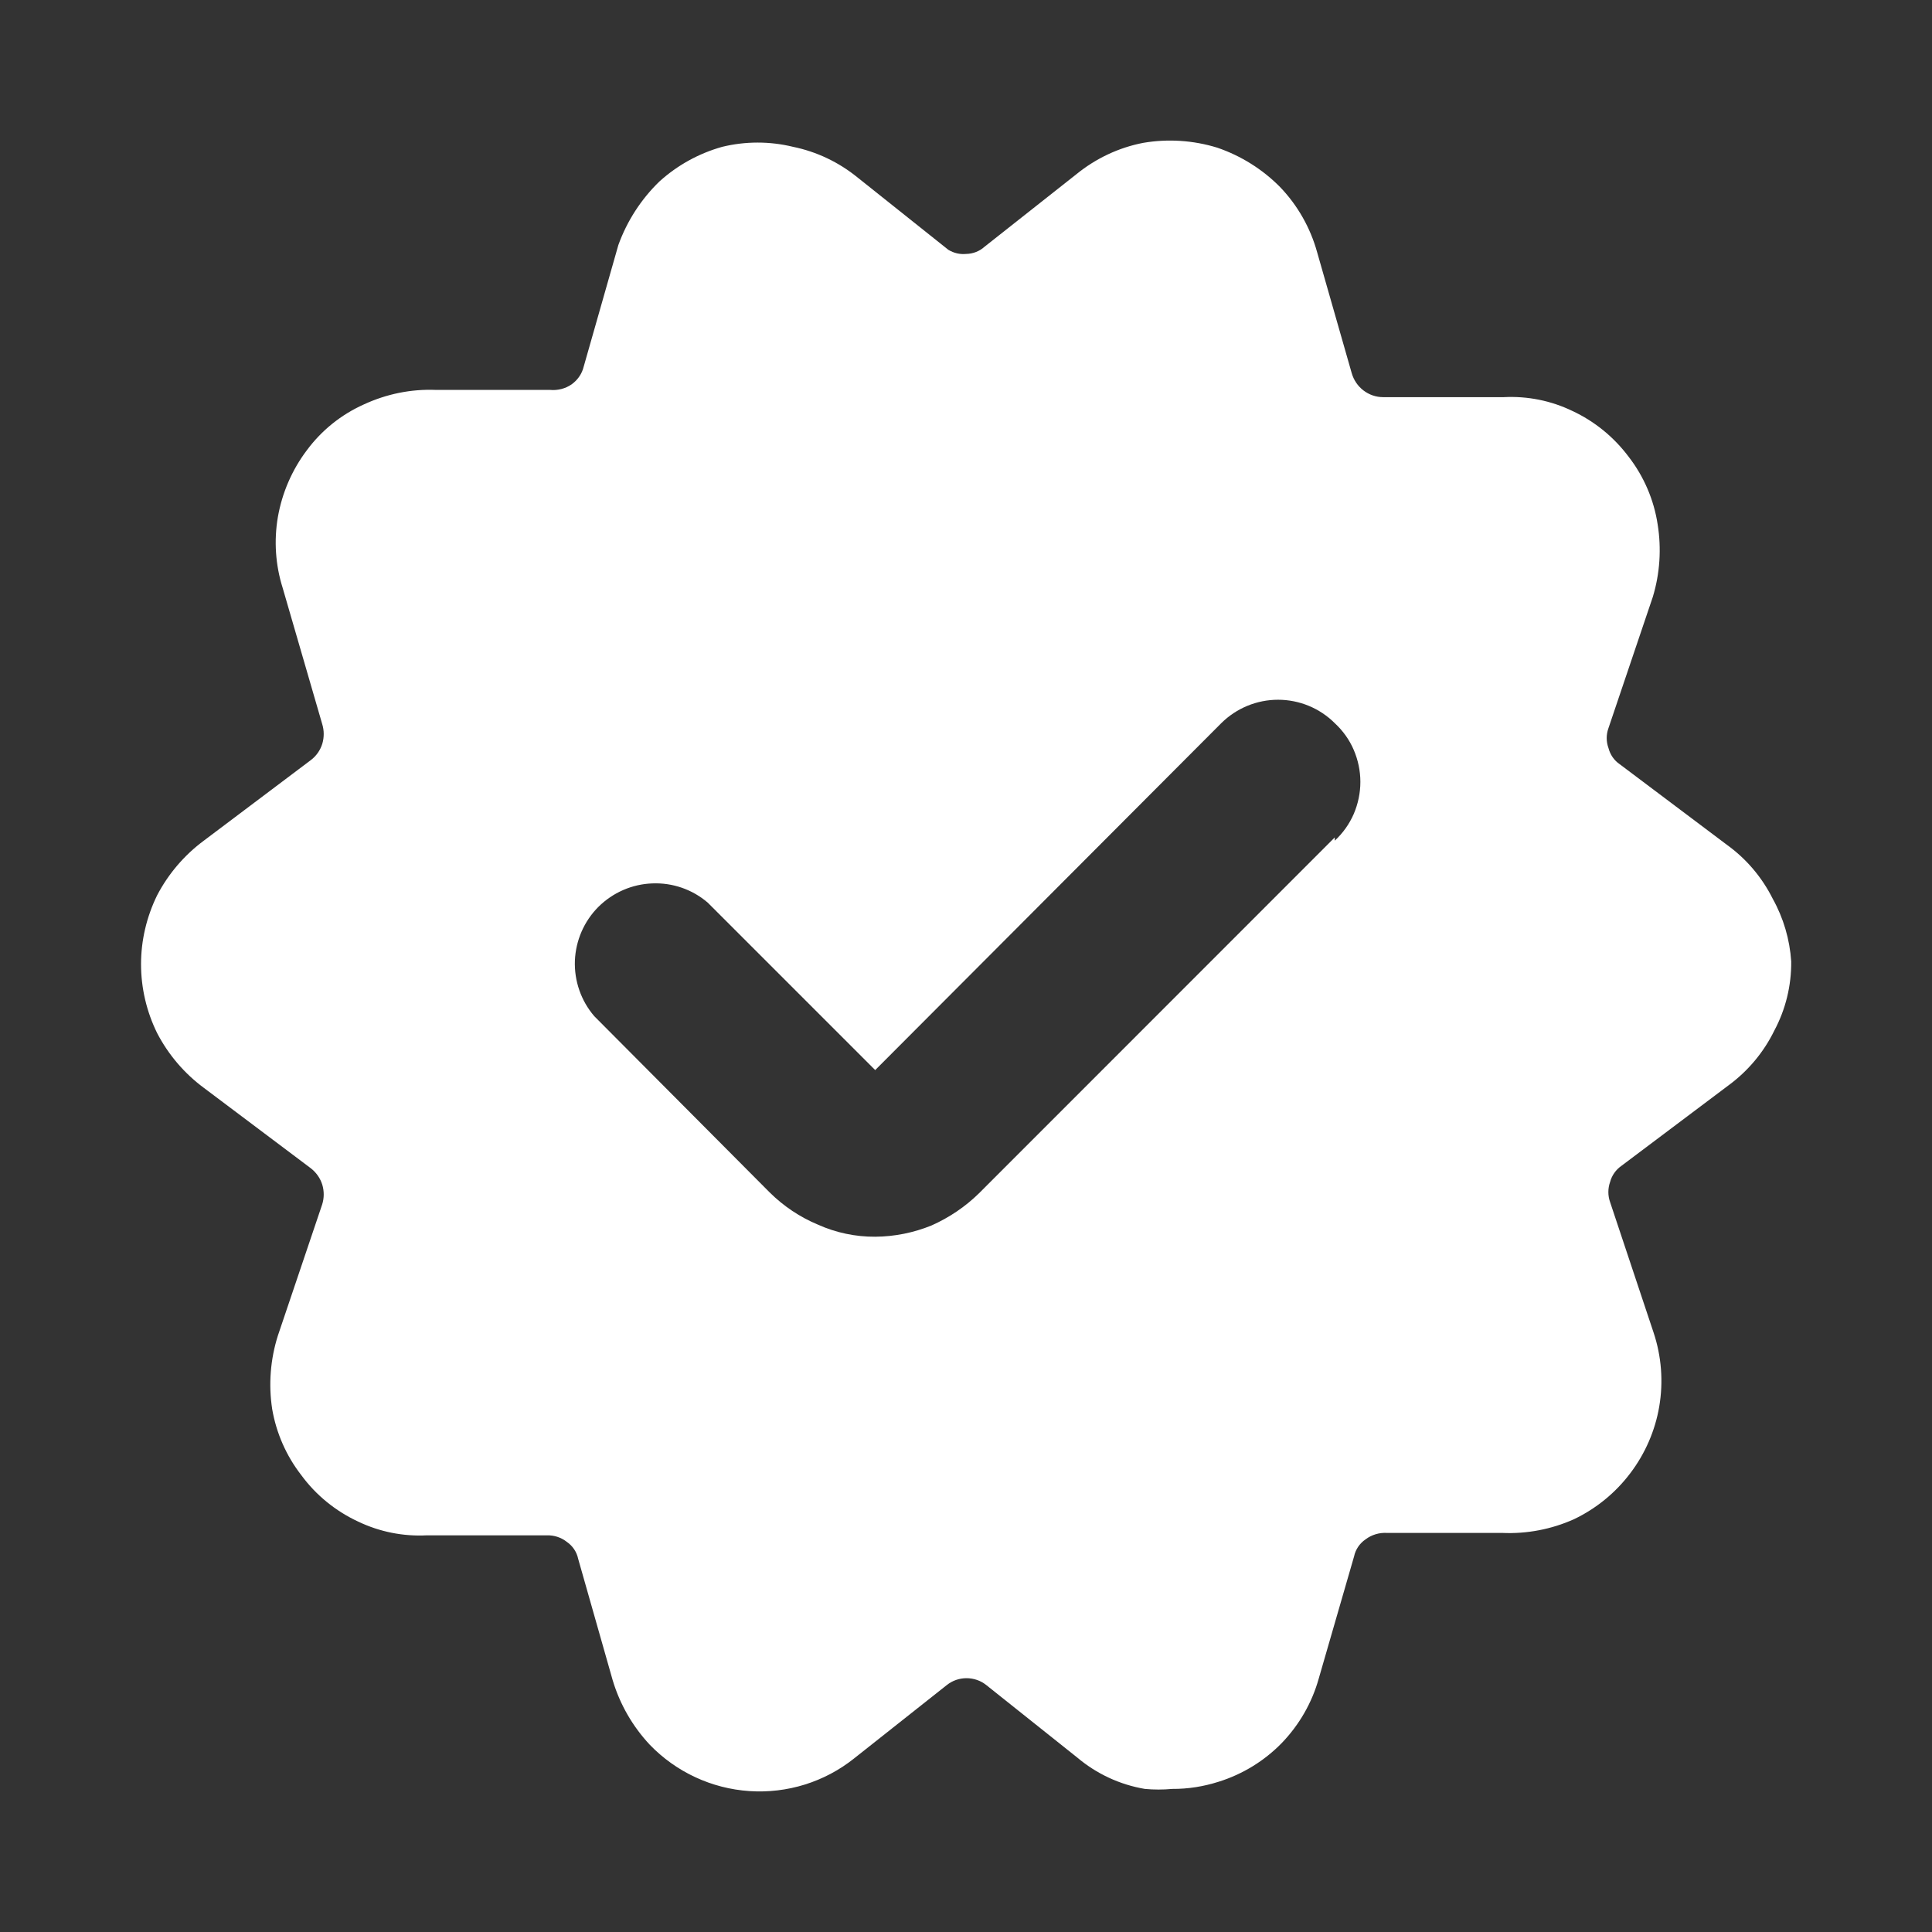 <svg width="16" height="16" viewBox="0 0 16 16" fill="none" xmlns="http://www.w3.org/2000/svg">
<rect x="0" y="0" width="16" height="16" fill="#333333" stroke="none"/>
<path d="M14.681 7.443C14.592 7.265 14.462 7.112 14.301 6.996L13.414 6.329C13.368 6.298 13.335 6.25 13.321 6.196C13.301 6.142 13.301 6.083 13.321 6.029L13.688 4.943C13.747 4.748 13.76 4.543 13.728 4.343C13.697 4.139 13.614 3.946 13.488 3.783C13.366 3.62 13.206 3.489 13.021 3.403C12.845 3.318 12.65 3.279 12.454 3.289H11.454C11.395 3.289 11.338 3.269 11.291 3.233C11.244 3.197 11.21 3.146 11.194 3.089L10.908 2.089C10.852 1.887 10.747 1.701 10.601 1.549C10.456 1.402 10.277 1.29 10.081 1.223C9.883 1.162 9.673 1.148 9.468 1.183C9.265 1.222 9.075 1.312 8.914 1.443L8.154 2.043C8.112 2.081 8.058 2.102 8.001 2.103C7.95 2.108 7.899 2.096 7.854 2.069L7.101 1.469C6.946 1.343 6.763 1.256 6.568 1.216C6.375 1.169 6.174 1.169 5.981 1.216C5.788 1.27 5.61 1.368 5.461 1.503C5.309 1.65 5.193 1.83 5.121 2.029L4.834 3.036C4.82 3.095 4.784 3.147 4.734 3.183C4.682 3.219 4.618 3.235 4.554 3.229H3.608C3.403 3.221 3.2 3.263 3.014 3.349C2.826 3.433 2.663 3.564 2.541 3.729C2.418 3.892 2.336 4.082 2.301 4.283C2.268 4.478 2.281 4.679 2.341 4.869L2.668 5.995C2.685 6.049 2.685 6.106 2.669 6.16C2.652 6.214 2.619 6.261 2.574 6.295L1.688 6.962C1.526 7.082 1.394 7.237 1.301 7.415C1.214 7.593 1.168 7.788 1.168 7.985C1.168 8.183 1.214 8.378 1.301 8.555C1.394 8.734 1.526 8.889 1.688 9.009L2.574 9.675C2.619 9.71 2.652 9.757 2.669 9.811C2.685 9.864 2.685 9.922 2.668 9.975L2.301 11.062C2.239 11.258 2.223 11.466 2.254 11.669C2.288 11.867 2.37 12.055 2.494 12.215C2.616 12.382 2.78 12.515 2.968 12.602C3.144 12.686 3.339 12.725 3.534 12.715H4.528C4.588 12.713 4.647 12.732 4.694 12.769C4.742 12.802 4.776 12.852 4.788 12.909L5.074 13.915C5.134 14.115 5.239 14.297 5.381 14.449C5.599 14.675 5.893 14.812 6.206 14.833C6.519 14.854 6.829 14.758 7.074 14.562L7.841 13.955C7.887 13.918 7.945 13.898 8.004 13.898C8.064 13.898 8.122 13.918 8.168 13.955L8.921 14.555C9.081 14.69 9.274 14.78 9.481 14.815C9.556 14.822 9.632 14.822 9.708 14.815C9.839 14.816 9.969 14.795 10.094 14.755C10.292 14.693 10.472 14.582 10.616 14.434C10.76 14.284 10.865 14.102 10.921 13.902L11.214 12.889C11.226 12.832 11.26 12.782 11.308 12.749C11.359 12.71 11.423 12.691 11.488 12.695H12.441C12.645 12.704 12.848 12.665 13.034 12.582C13.218 12.494 13.378 12.364 13.501 12.201C13.624 12.039 13.707 11.849 13.741 11.649C13.776 11.444 13.76 11.233 13.694 11.035L13.334 9.955C13.315 9.902 13.315 9.842 13.334 9.789C13.348 9.735 13.382 9.687 13.428 9.655L14.314 8.989C14.476 8.87 14.606 8.715 14.694 8.535C14.788 8.359 14.836 8.162 14.834 7.962C14.822 7.78 14.77 7.603 14.681 7.443ZM11.054 6.935L8.108 9.882C7.994 9.994 7.86 10.084 7.714 10.149C7.566 10.209 7.408 10.241 7.248 10.242C7.085 10.243 6.923 10.209 6.774 10.142C6.625 10.08 6.489 9.989 6.374 9.875L4.921 8.415C4.812 8.288 4.755 8.124 4.761 7.956C4.768 7.788 4.837 7.629 4.956 7.51C5.075 7.392 5.234 7.322 5.402 7.316C5.57 7.309 5.734 7.366 5.861 7.475L7.248 8.862L10.114 5.989C10.239 5.865 10.408 5.795 10.584 5.795C10.761 5.795 10.93 5.865 11.054 5.989C11.121 6.051 11.175 6.126 11.211 6.21C11.247 6.294 11.266 6.384 11.266 6.475C11.266 6.567 11.247 6.657 11.211 6.741C11.175 6.824 11.121 6.9 11.054 6.962V6.935Z" fill="white"/>
</svg>
